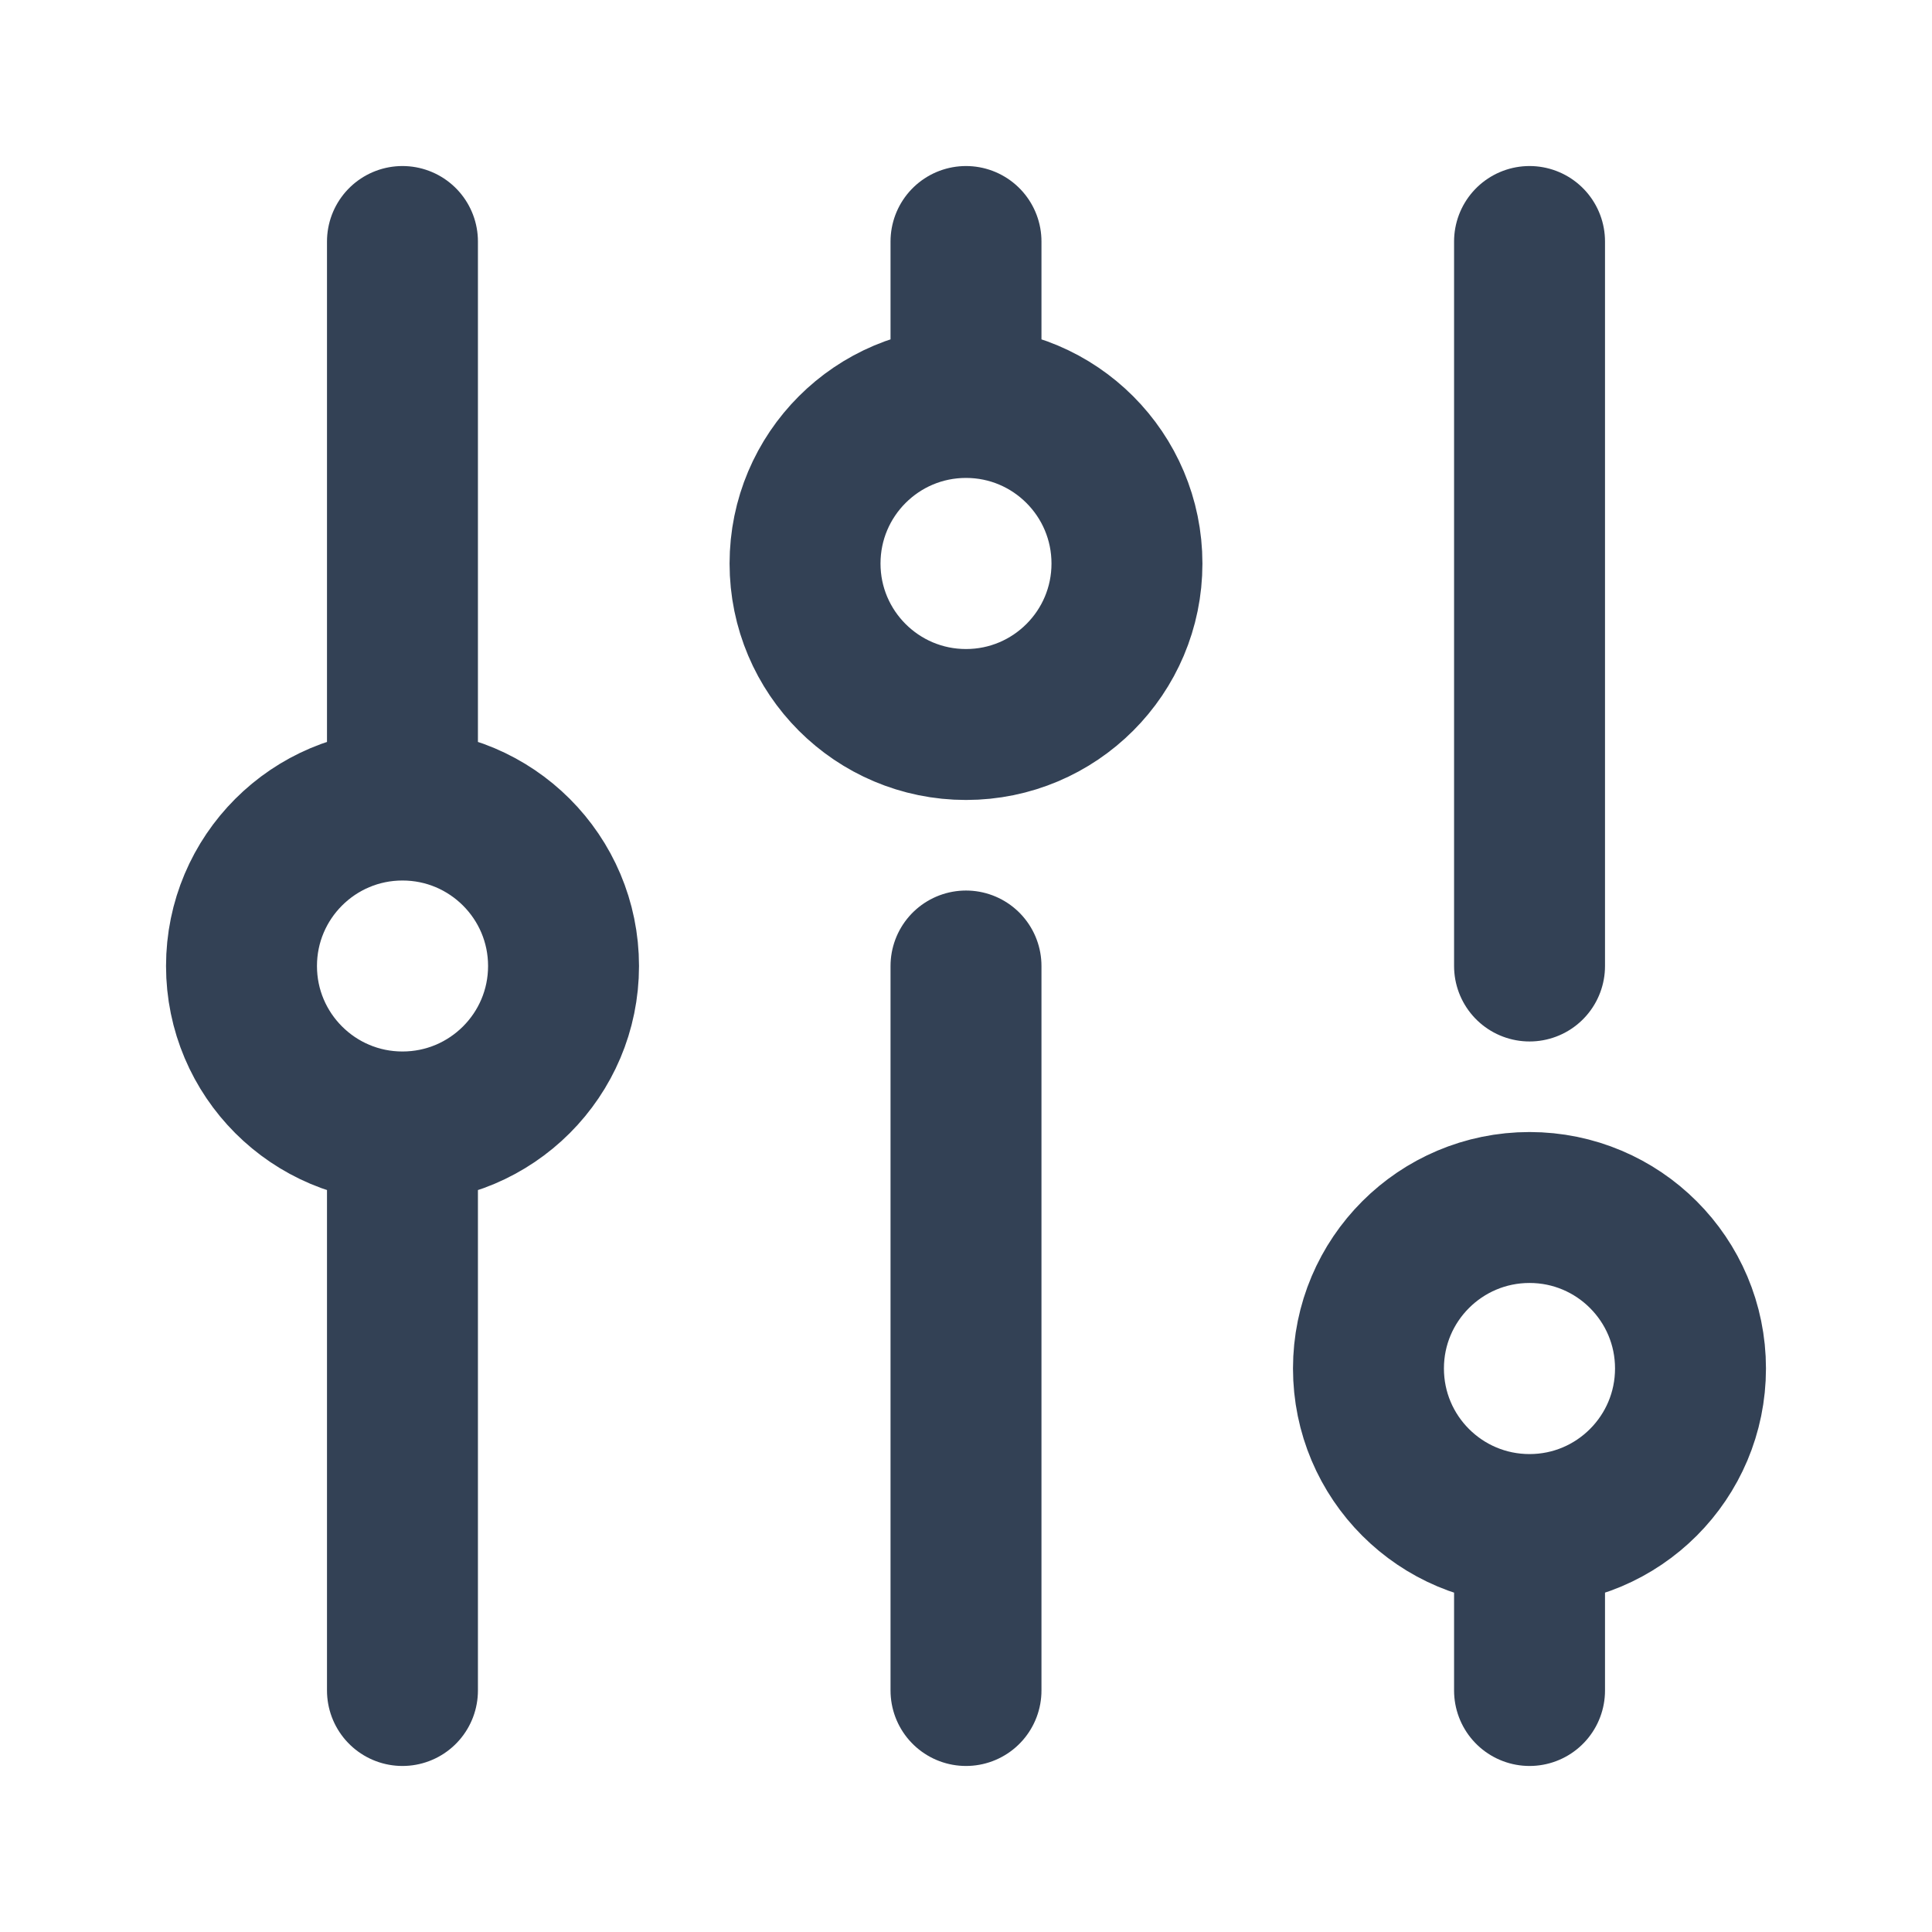 <svg width="16" height="16" viewBox="0 0 16 16" fill="none" xmlns="http://www.w3.org/2000/svg">
<path d="M3.333 14L3.333 9.333M3.333 9.333C4.07 9.333 4.667 8.736 4.667 8C4.667 7.264 4.07 6.667 3.333 6.667M3.333 9.333C2.597 9.333 2 8.736 2 8C2 7.264 2.597 6.667 3.333 6.667M8 14V8M8 3.333V2M8 3.333C8.736 3.333 9.333 3.93 9.333 4.667C9.333 5.403 8.736 6 8 6C7.264 6 6.667 5.403 6.667 4.667C6.667 3.93 7.264 3.333 8 3.333ZM3.333 6.667L3.333 2M12.667 8V2M12.667 14V12.667M12.667 12.667C13.403 12.667 14 12.07 14 11.333C14 10.597 13.403 10 12.667 10C11.93 10 11.333 10.597 11.333 11.333C11.333 12.07 11.93 12.667 12.667 12.667Z" stroke="#334155" stroke-width="1.25" stroke-linecap="round"/>
</svg>
